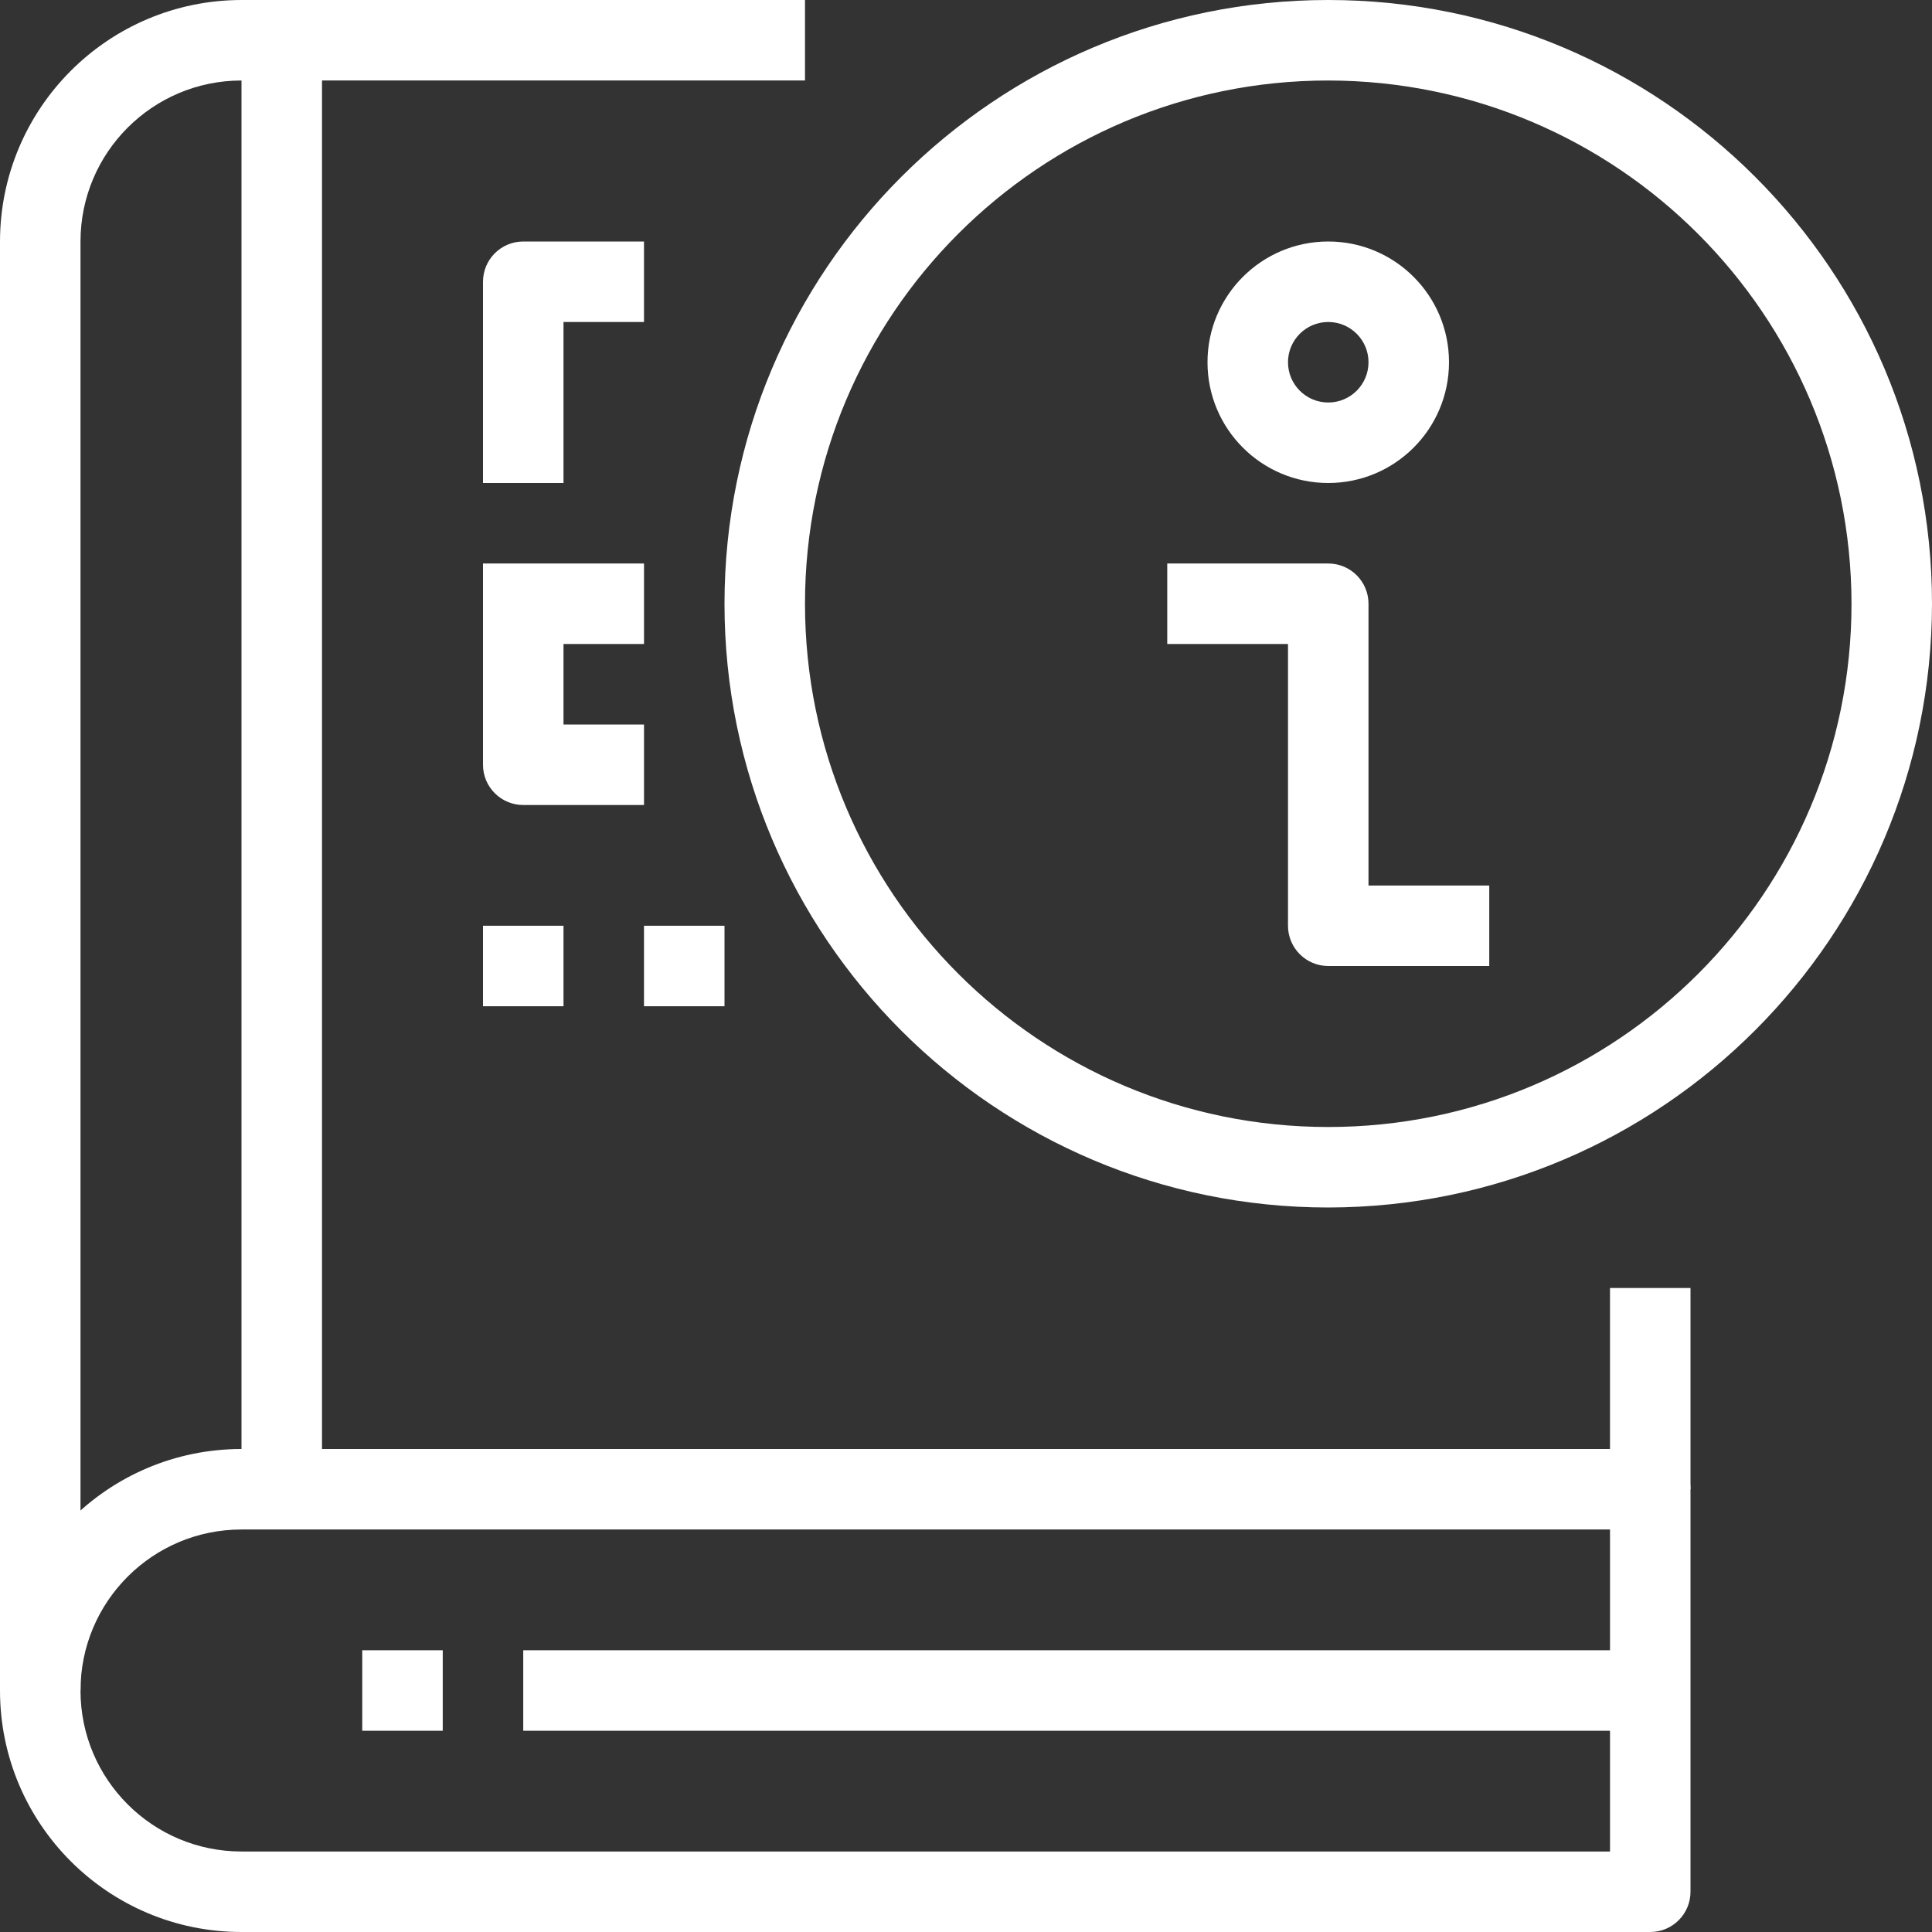 <?xml version="1.0" encoding="iso-8859-1"?>
<!-- Generator: Adobe Illustrator 19.0.0, SVG Export Plug-In . SVG Version: 6.00 Build 0)  -->
<svg xmlns="http://www.w3.org/2000/svg" xmlns:xlink="http://www.w3.org/1999/xlink" version="1.1" id="Capa_1" x="0px" y="0px" viewBox="0 0 512 512" style="enable-background:new 0 0 512 512;" xml:space="preserve" width="512px" height="512px">
<rect x="0" y="0" width="512" height="512" fill="#333333" stroke="none"/>
<g>
	<g>
		<rect x="138.667" y="437.333" width="298.667" height="21.333" fill="#FFFFFF"/>
	</g>
</g>
<g>
	<g>
		<path d="M64,0C28.668,0.035,0.035,28.668,0,64v384h21.333V64c0-23.564,19.103-42.667,42.667-42.667h149.333V0H64z" fill="#FFFFFF"/>
	</g>
</g>
<g>
	<g>
		<path d="M437.333,384H64c-35.346,0-64,28.654-64,64c0,35.346,28.654,64,64,64h373.333c5.891,0,10.667-4.776,10.667-10.667V394.667    C448,388.776,443.224,384,437.333,384z M426.667,490.667H64c-23.564,0-42.667-19.102-42.667-42.667    c0-23.564,19.103-42.667,42.667-42.667h362.667V490.667z" fill="#FFFFFF"/>
	</g>
</g>
<g>
	<g>
		<rect x="64" y="10.667" width="21.333" height="384" fill="#FFFFFF"/>
	</g>
</g>
<g>
	<g>
		<path d="M138.667,64C132.776,64,128,68.776,128,74.667V128h21.333V85.333h21.333V64H138.667z" fill="#FFFFFF"/>
	</g>
</g>
<g>
	<g>
		<path d="M149.333,192v-32H128v42.667c0,5.891,4.776,10.667,10.667,10.667h32V192H149.333z" fill="#FFFFFF"/>
	</g>
</g>
<g>
	<g>
		<rect x="128" y="149.333" width="42.667" height="21.333" fill="#FFFFFF"/>
	</g>
</g>
<g>
	<g>
		<rect x="128" y="245.333" width="21.333" height="21.333" fill="#FFFFFF"/>
	</g>
</g>
<g>
	<g>
		<rect x="170.667" y="245.333" width="21.333" height="21.333" fill="#FFFFFF"/>
	</g>
</g>
<g>
	<g>
		<rect x="96" y="437.333" width="21.333" height="21.333" fill="#FFFFFF"/>
	</g>
</g>
<g>
	<g>
		<path d="M352,0c-88.366,0-160,71.634-160,160s71.634,160,160,160c88.324-0.1,159.9-71.676,160-160C512,71.634,440.366,0,352,0z     M352,298.667c-76.583,0-138.667-62.083-138.667-138.667S275.417,21.333,352,21.333C428.547,21.422,490.578,83.453,490.667,160    C490.667,236.583,428.583,298.667,352,298.667z" fill="#FFFFFF"/>
	</g>
</g>
<g>
	<g>
		<rect x="426.667" y="341.333" width="21.333" height="53.333" fill="#FFFFFF"/>
	</g>
</g>
<g>
	<g>
		<path d="M352,64c-17.673,0-32,14.327-32,32s14.327,32,32,32s32-14.327,32-32S369.673,64,352,64z M352,106.667    c-5.891,0-10.667-4.776-10.667-10.667S346.109,85.333,352,85.333c5.891,0,10.667,4.776,10.667,10.667S357.891,106.667,352,106.667    z" fill="#FFFFFF"/>
	</g>
</g>
<g>
	<g>
		<path d="M362.667,234.667V160c0-5.891-4.776-10.667-10.667-10.667h-42.667v21.333h32v74.667c0,5.891,4.776,10.667,10.667,10.667    h42.667v-21.333H362.667z" fill="#FFFFFF"/>
	</g>
</g>
<g>
</g>
<g>
</g>
<g>
</g>
<g>
</g>
<g>
</g>
<g>
</g>
<g>
</g>
<g>
</g>
<g>
</g>
<g>
</g>
<g>
</g>
<g>
</g>
<g>
</g>
<g>
</g>
<g>
</g>
</svg>
